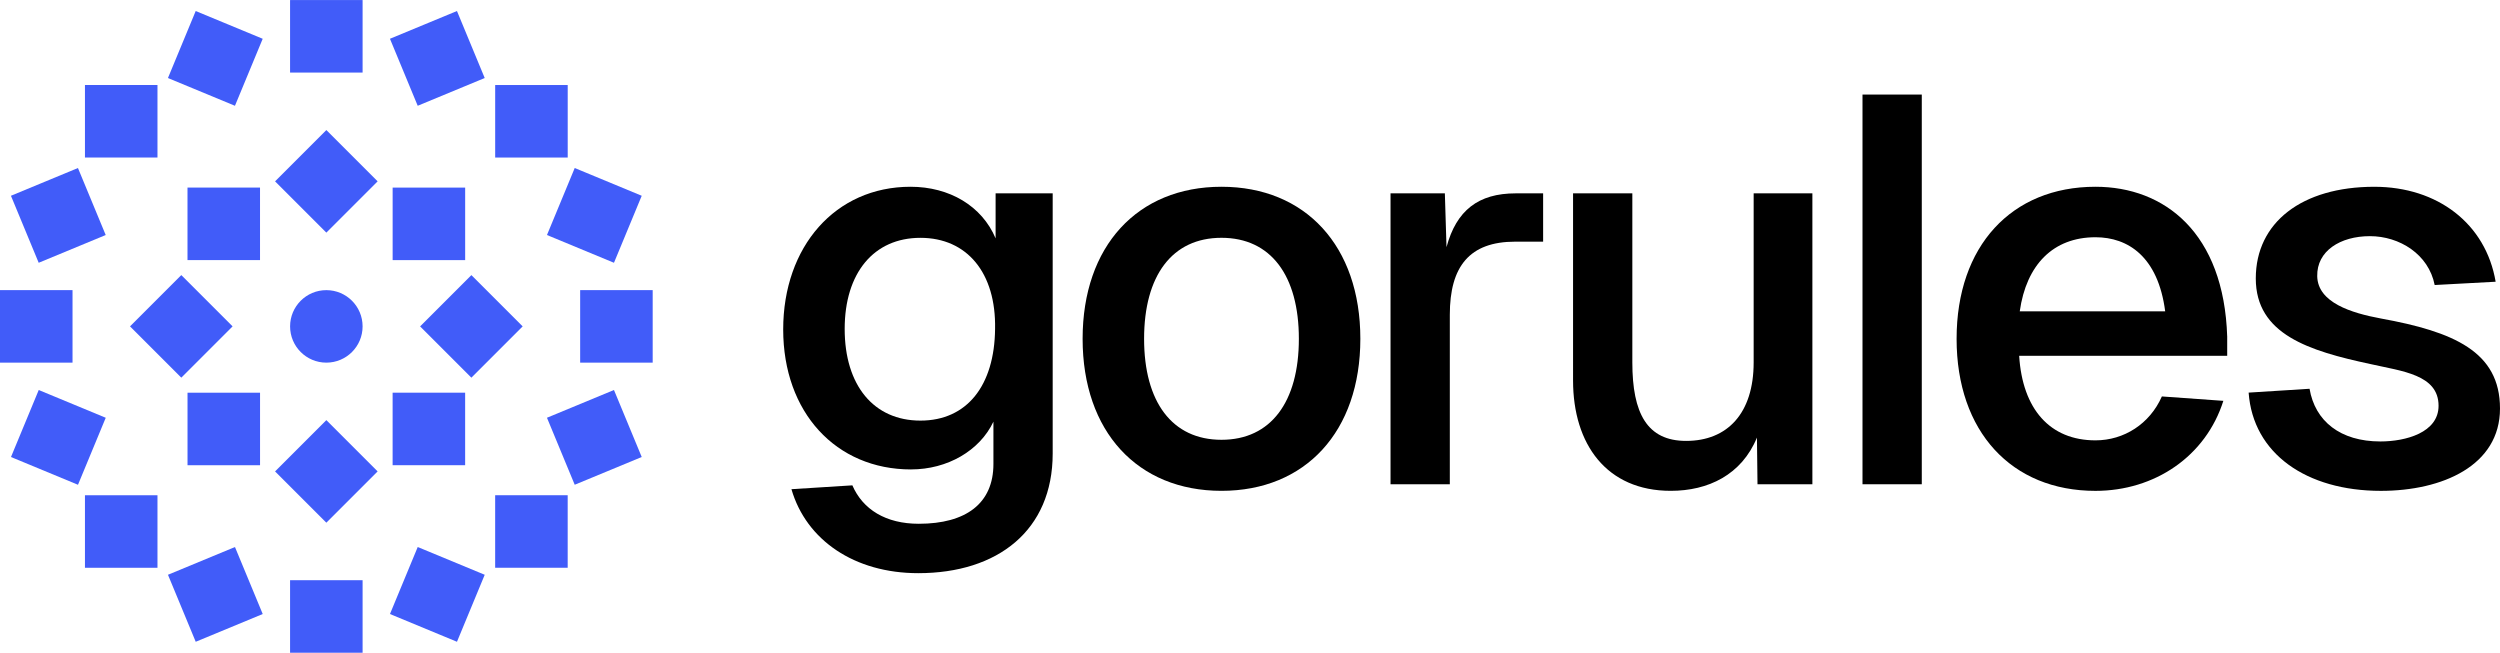 <?xml version="1.0" ?>
<svg xmlns="http://www.w3.org/2000/svg" viewBox="0 0 1080 282">
	<defs>
		<style>.cls-1{fill:#415cf9;}</style>
	</defs>
	<path class="cls-1" d="M140.98,125.34h0c8.65,0,15.66,7.01,15.66,15.66h0c0,8.65-7.01,15.66-15.66,15.66h0c-8.65,0-15.66-7.01-15.66-15.66h0c0-8.65,7.01-15.66,15.66-15.66Z"/>
	<rect class="cls-1" x="125.32" y="62.67" width="31.33" height="31.33" transform="translate(-14.1 122.64) rotate(-45)"/>
	<rect class="cls-1" x="125.31" y=".02" width="31.33" height="31.33"/>
	<rect class="cls-1" x="125.32" y="187.98" width="31.33" height="31.33" transform="translate(-102.71 159.34) rotate(-45)"/>
	<rect class="cls-1" x="125.31" y="250.65" width="31.33" height="31.33"/>
	<rect class="cls-1" x="213.92" y="36.73" width="31.33" height="31.33"/>
	<rect class="cls-1" x="36.7" y="213.95" width="31.33" height="31.33"/>
	<rect class="cls-1" x="173.26" y="9.56" width="31.33" height="31.33" transform="translate(4.73 74.22) rotate(-22.5)"/>
	<rect class="cls-1" x="77.36" y="241.11" width="31.33" height="31.33" transform="translate(-91.18 55.15) rotate(-22.5)"/>
	<rect class="cls-1" x="77.35" y="9.57" width="31.33" height="31.33" transform="translate(34.11 101.51) rotate(-67.5)"/>
	<rect class="cls-1" x="173.27" y="241.11" width="31.33" height="31.33" transform="translate(-120.6 333.07) rotate(-67.5)"/>
	<rect class="cls-1" x="250.63" y="125.33" width="31.33" height="31.33"/>
	<rect class="cls-1" y="125.33" width="31.33" height="31.33"/>
	<rect class="cls-1" x="213.91" y="213.94" width="31.33" height="31.33"/>
	<rect class="cls-1" x="36.7" y="36.72" width="31.33" height="31.33"/>
	<rect class="cls-1" x="241.09" y="77.39" width="31.33" height="31.33" transform="translate(72.53 294.65) rotate(-67.5)"/>
	<rect class="cls-1" x="9.55" y="173.29" width="31.33" height="31.33" transform="translate(-159.01 139.94) rotate(-67.5)"/>
	<rect class="cls-1" x="9.53" y="77.38" width="31.33" height="31.33" transform="translate(-33.69 16.73) rotate(-22.5)"/>
	<rect class="cls-1" x="241.09" y="173.28" width="31.33" height="31.33" transform="translate(-52.76 112.64) rotate(-22.5)"/>
	<rect class="cls-1" x="169.62" y="81.04" width="31.33" height="31.33"/>
	<rect class="cls-1" x="81.01" y="169.65" width="31.33" height="31.33"/>
	<rect class="cls-1" x="169.61" y="169.64" width="31.33" height="31.33"/>
	<rect class="cls-1" x="81" y="81.03" width="31.33" height="31.33"/>
	<rect class="cls-1" x="187.97" y="125.34" width="31.33" height="31.33" transform="translate(-40.06 185.29) rotate(-45)"/>
	<rect class="cls-1" x="62.66" y="125.33" width="31.33" height="31.33" transform="translate(-76.76 96.68) rotate(-45)"/>
	<path d="M1051.78,123.12c-2.61-13.28-15.18-21.1-27.98-21.1s-23,6.4-22.76,17.31c.24,11.38,14.7,15.89,27.51,18.26,31.3,5.69,51.45,14.23,51.45,38.89s-24.9,35.57-51.45,35.57c-32.25,0-55.25-16.12-57.14-42.44l26.32-1.66c2.37,13.99,13.28,22.76,30.59,22.76,10.91,0,25.14-3.79,25.14-15.41,0-13.52-15.89-14.94-29.4-18.02-26.56-5.69-49.56-12.8-49.56-36.99s19.92-39.6,51.22-39.6c27.27,0,48.13,15.89,52.4,41.02l-26.32,1.42Z"/>
	<path d="M845.25,146.36c0-40.07,23.71-65.68,59.99-65.68,29.88,0,55.49,19.92,56.91,64.73v8.3h-89.87c1.42,23,13.28,36.52,32.96,36.52,12.33,0,23.47-7.11,28.69-18.97l26.56,1.9c-7.59,23.95-29.64,38.89-55.25,38.89-36.28,0-59.99-25.61-59.99-65.68Zm27.27-11.86h62.84c-3.08-23.71-16.12-32.01-30.11-32.01-18.26,0-29.88,11.86-32.72,32.01Z"/>
	<path d="M804.6,40.85h25.61V209.2h-25.61V40.85Z"/>
	<path d="M782.95,209.2h-23.71l-.24-20.16c-6.64,16.12-21.1,23-37.23,23-27.74,0-42.21-20.15-42.21-47.66V83.53h25.61v73.03c0,22.05,6.4,33.91,23.24,33.91,17.78,0,29.17-11.86,29.17-33.91V83.53h25.37v125.67Z"/>
	<path d="M600.7,83.53h23.48l.71,23.24c4.27-15.89,13.75-23.24,29.88-23.24h11.86v20.87h-12.09c-19.68,0-28.22,10.67-28.22,31.54v73.27h-25.61V83.53Z"/>
	<path d="M527.68,212.04c-36.28,0-59.99-25.61-59.99-65.68s23.71-65.68,59.99-65.68,59.99,25.61,59.99,65.68-23.71,65.68-59.99,65.68Zm-33.43-65.68c0,27.27,12.09,43.63,33.43,43.63s33.43-16.36,33.43-43.63-12.09-43.63-33.43-43.63-33.43,16.36-33.43,43.63Z"/>
	<path d="M393.59,202.8c-32.49,0-55.25-24.66-55.25-60.47s22.53-61.65,55.01-61.65c16.83,0,30.83,8.3,36.75,22.29v-19.44h24.66v112.39c0,33.2-23.71,51.69-58.09,51.69-27.51,0-48.37-14.23-54.77-36.28l26.32-1.66c4.51,10.43,14.46,16.6,28.69,16.6,20.39,0,32.25-8.77,32.25-25.85v-18.26c-5.93,12.57-19.92,20.63-35.57,20.63Zm-28.69-60.7c0,24.42,12.57,39.6,32.72,39.6s32.01-15.18,32.25-39.6c.48-24.19-12.09-39.36-32.25-39.36s-32.72,15.18-32.72,39.36Z"/>
</svg>